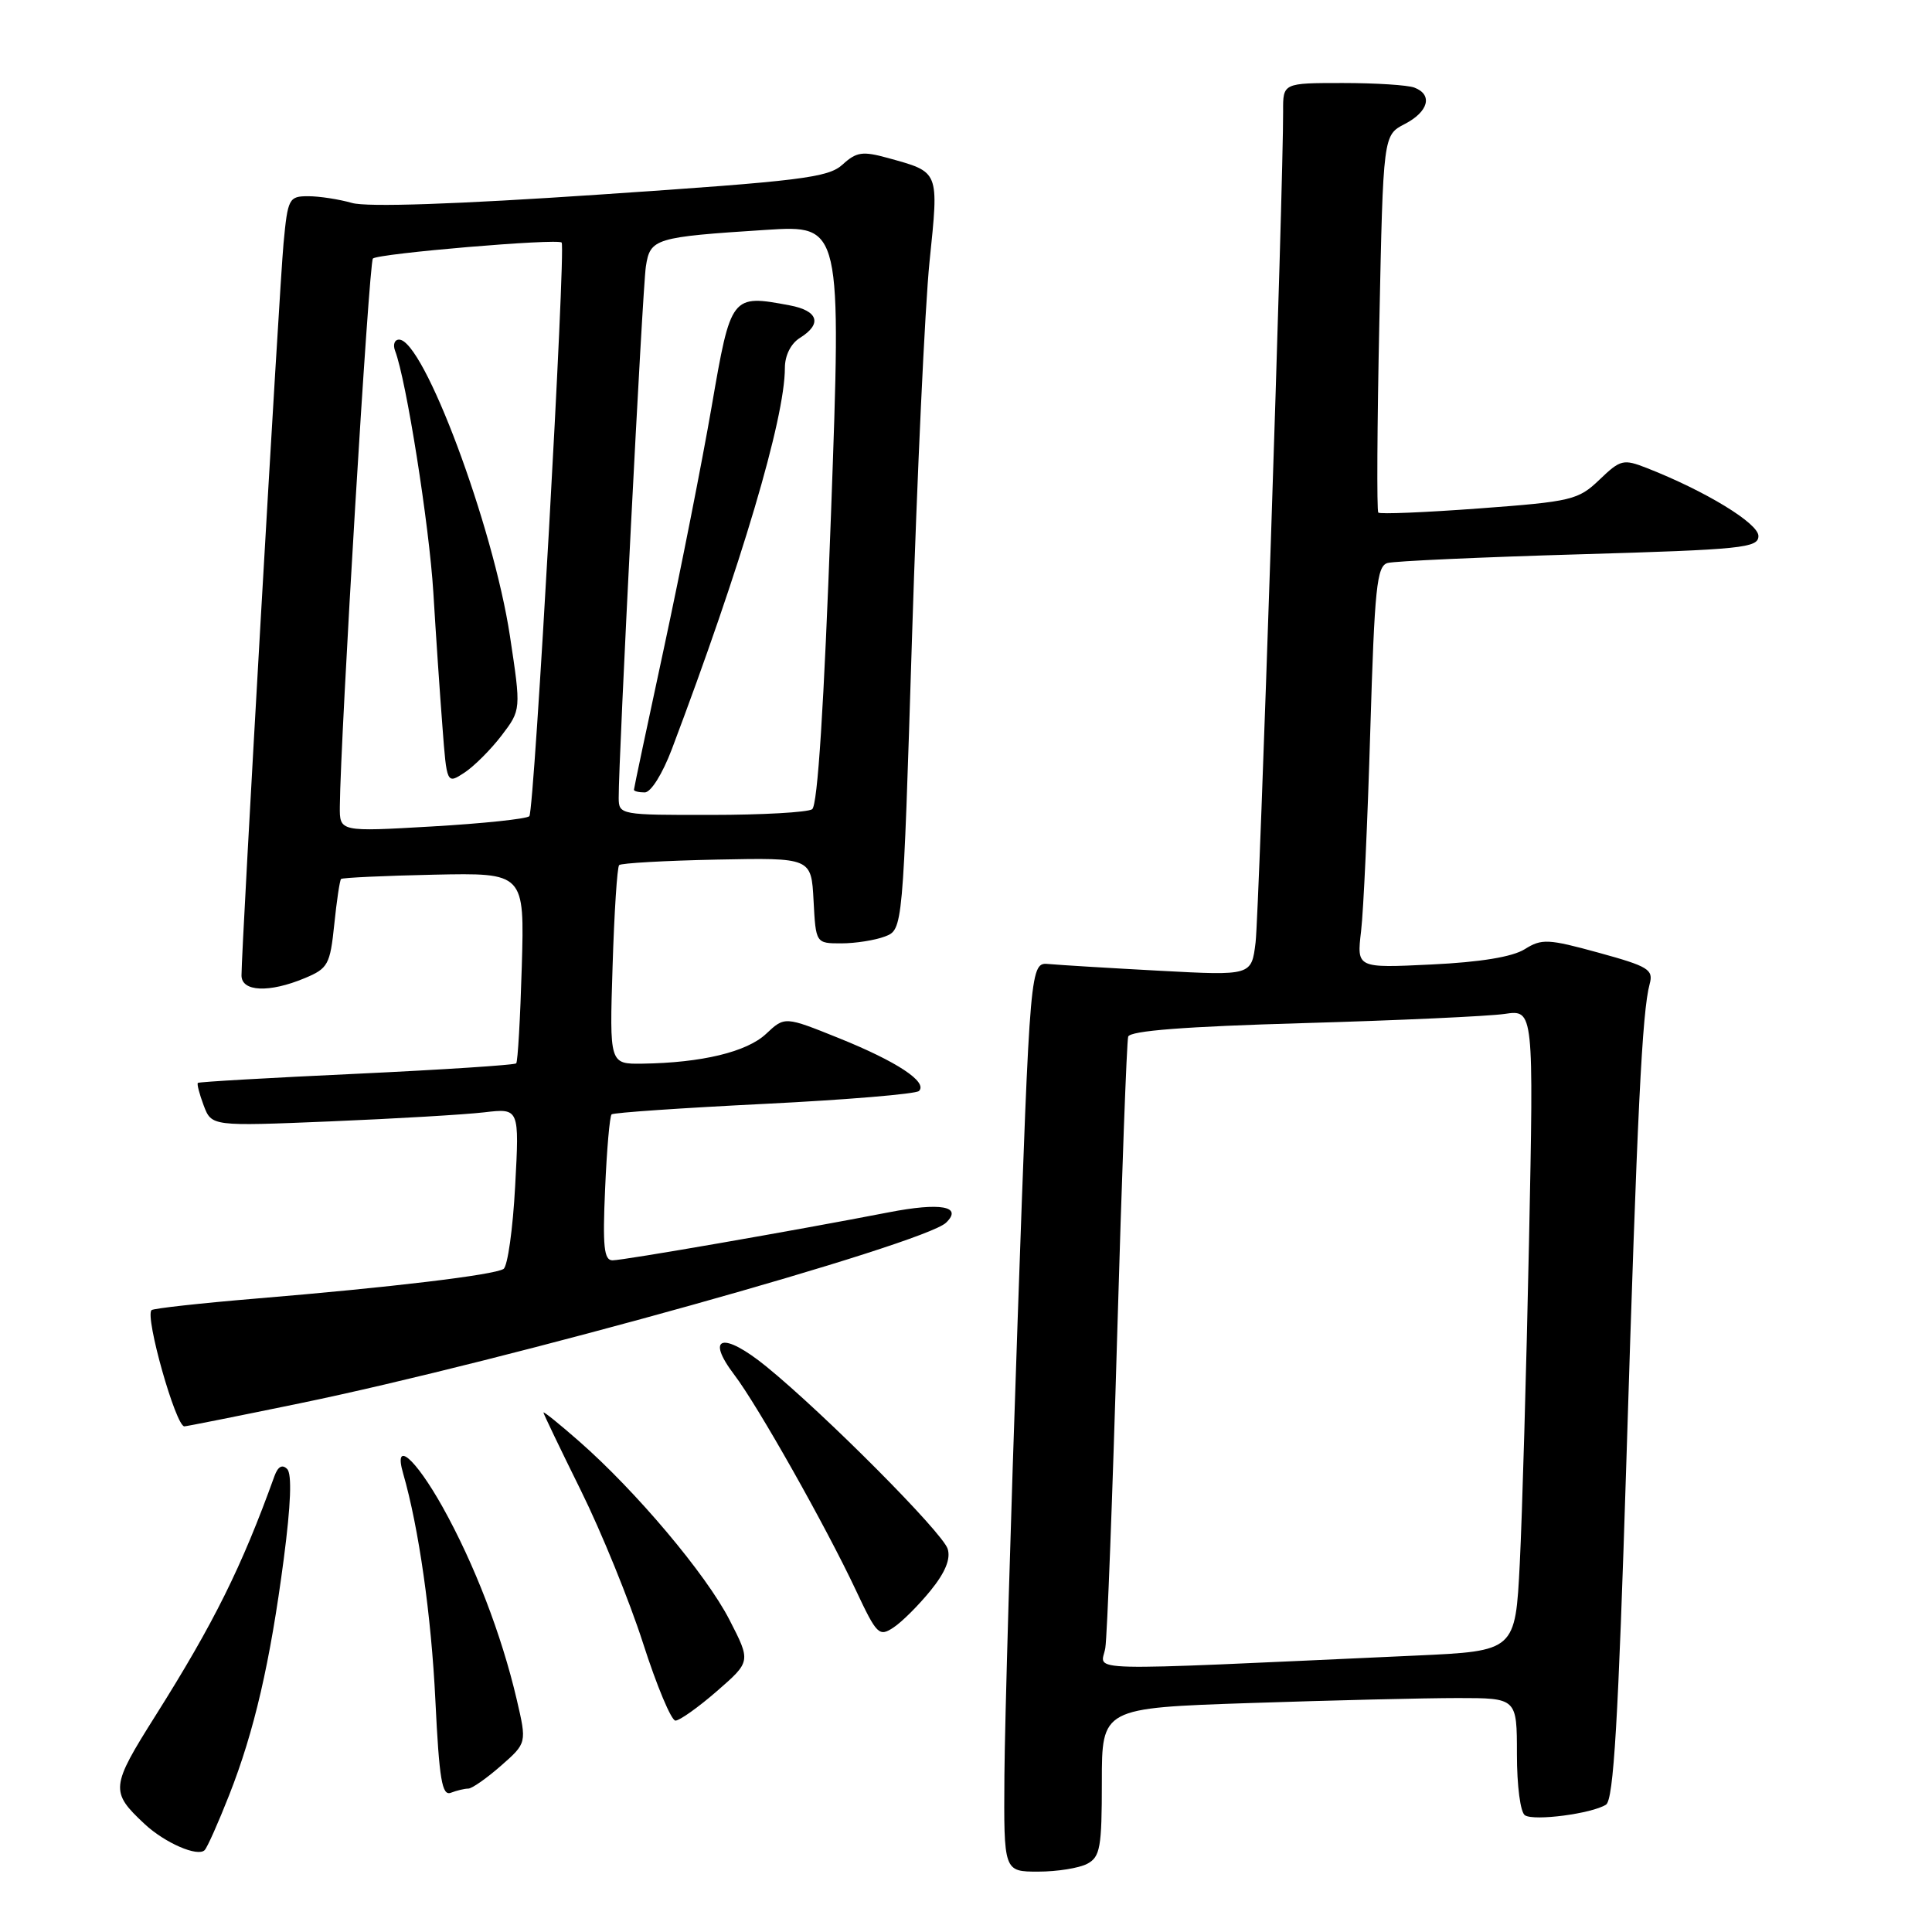 <?xml version="1.0" encoding="UTF-8" standalone="no"?>
<!DOCTYPE svg PUBLIC "-//W3C//DTD SVG 1.1//EN" "http://www.w3.org/Graphics/SVG/1.1/DTD/svg11.dtd" >
<svg xmlns="http://www.w3.org/2000/svg" xmlns:xlink="http://www.w3.org/1999/xlink" version="1.1" viewBox="0 0 256 256">
 <g >
 <path fill="currentColor"
d=" M 144.07 246.96 C 145.78 246.05 146.00 244.80 146.00 236.12 C 146.00 226.32 146.00 226.32 165.66 225.66 C 176.47 225.30 188.85 225.00 193.16 225.00 C 201.00 225.00 201.00 225.00 201.00 232.44 C 201.00 236.65 201.46 240.17 202.07 240.54 C 203.32 241.32 210.90 240.32 212.80 239.13 C 213.81 238.50 214.43 228.03 215.51 193.41 C 216.94 147.24 217.59 134.06 218.59 130.38 C 219.11 128.47 218.42 128.05 211.83 126.24 C 205.13 124.40 204.29 124.36 202.04 125.77 C 200.42 126.79 196.17 127.49 189.67 127.80 C 179.77 128.28 179.77 128.28 180.35 123.39 C 180.67 120.70 181.22 108.73 181.57 96.78 C 182.14 77.85 182.43 75.01 183.86 74.60 C 184.76 74.35 196.19 73.83 209.25 73.45 C 230.88 72.82 233.00 72.60 233.00 71.02 C 233.00 69.34 225.98 65.06 218.20 62.01 C 215.10 60.80 214.72 60.89 211.94 63.56 C 209.13 66.25 208.27 66.46 195.99 67.37 C 188.85 67.90 182.83 68.15 182.63 67.92 C 182.42 67.69 182.48 56.34 182.77 42.70 C 183.28 17.91 183.28 17.91 186.14 16.43 C 189.29 14.80 189.88 12.55 187.42 11.61 C 186.55 11.27 182.27 11.00 177.92 11.00 C 170.00 11.00 170.00 11.00 170.02 14.75 C 170.07 23.86 166.85 120.94 166.37 124.89 C 165.83 129.28 165.83 129.28 153.67 128.63 C 146.98 128.27 140.38 127.87 139.00 127.74 C 136.50 127.50 136.50 127.50 134.84 175.00 C 133.93 201.12 133.14 228.24 133.09 235.25 C 133.00 248.00 133.00 248.00 137.57 248.00 C 140.08 248.00 143.00 247.53 144.07 246.96 Z  M 30.37 237.85 C 33.70 229.39 35.79 220.34 37.60 206.57 C 38.54 199.39 38.70 195.30 38.05 194.65 C 37.40 194.00 36.83 194.32 36.37 195.58 C 32.02 207.66 28.34 215.06 20.60 227.34 C 14.65 236.78 14.58 237.41 19.16 241.69 C 21.85 244.20 26.21 246.09 27.12 245.15 C 27.47 244.79 28.93 241.51 30.37 237.85 Z  M 62.05 237.00 C 62.53 237.00 64.48 235.64 66.37 233.98 C 69.81 230.96 69.81 230.96 68.47 225.20 C 66.46 216.59 62.84 207.20 58.65 199.69 C 54.98 193.14 52.10 190.69 53.42 195.25 C 55.49 202.41 57.15 214.07 57.69 225.30 C 58.20 235.79 58.57 238.00 59.74 237.55 C 60.52 237.25 61.56 237.00 62.05 237.00 Z  M 95.00 224.08 C 99.50 220.16 99.50 220.16 96.65 214.62 C 93.55 208.59 84.28 197.59 76.75 190.99 C 74.14 188.70 72.01 186.98 72.01 187.17 C 72.02 187.35 74.25 192.00 76.97 197.50 C 79.69 203.00 83.40 212.11 85.21 217.74 C 87.02 223.38 88.95 227.99 89.50 227.99 C 90.05 227.99 92.53 226.23 95.00 224.08 Z  M 123.32 210.74 C 125.26 208.35 125.99 206.55 125.57 205.23 C 124.88 203.05 109.30 187.39 101.54 181.07 C 95.81 176.41 93.40 177.03 97.30 182.17 C 100.40 186.24 109.45 202.28 113.43 210.76 C 116.19 216.63 116.49 216.92 118.41 215.64 C 119.53 214.90 121.74 212.69 123.32 210.74 Z  M 39.71 185.95 C 66.87 180.36 122.46 164.82 125.36 162.01 C 127.61 159.84 124.65 159.30 117.76 160.64 C 105.25 163.07 82.61 167.00 81.16 167.00 C 80.03 167.00 79.84 165.16 80.18 157.54 C 80.40 152.34 80.79 147.89 81.04 147.66 C 81.30 147.43 90.40 146.81 101.27 146.27 C 112.15 145.73 121.37 144.96 121.77 144.56 C 122.96 143.37 118.83 140.65 111.16 137.56 C 103.98 134.67 103.98 134.67 101.51 136.99 C 98.96 139.39 92.96 140.83 85.13 140.94 C 80.76 141.00 80.76 141.00 81.17 128.05 C 81.39 120.92 81.78 114.88 82.04 114.63 C 82.30 114.37 88.13 114.04 95.01 113.90 C 107.50 113.65 107.50 113.65 107.80 119.32 C 108.10 125.00 108.10 125.00 111.48 125.00 C 113.35 125.00 115.94 124.59 117.26 124.09 C 119.64 123.18 119.64 123.18 120.85 84.34 C 121.52 62.98 122.56 40.62 123.17 34.65 C 124.41 22.53 124.53 22.84 117.64 20.93 C 114.29 20.01 113.49 20.12 111.64 21.81 C 109.74 23.54 106.17 23.98 79.62 25.77 C 60.41 27.07 48.63 27.47 46.63 26.89 C 44.91 26.40 42.31 26.00 40.84 26.00 C 38.28 26.00 38.13 26.29 37.57 32.25 C 37.01 38.23 31.99 125.62 32.00 129.25 C 32.00 131.42 35.67 131.58 40.38 129.61 C 43.46 128.33 43.74 127.82 44.29 122.51 C 44.61 119.36 45.02 116.65 45.19 116.47 C 45.37 116.30 50.91 116.04 57.50 115.90 C 69.50 115.65 69.50 115.65 69.14 128.07 C 68.94 134.91 68.61 140.68 68.40 140.90 C 68.20 141.12 58.68 141.74 47.26 142.28 C 35.84 142.81 26.37 143.35 26.22 143.49 C 26.07 143.62 26.42 144.96 26.99 146.48 C 28.04 149.24 28.04 149.24 43.77 148.59 C 52.42 148.23 61.60 147.69 64.16 147.39 C 68.82 146.84 68.82 146.84 68.26 157.17 C 67.96 162.85 67.26 167.79 66.72 168.14 C 65.49 168.94 51.82 170.58 34.00 172.06 C 26.57 172.68 20.31 173.37 20.08 173.60 C 19.18 174.47 23.29 189.00 24.43 189.00 C 24.70 189.00 31.57 187.63 39.71 185.95 Z  M 146.46 218.36 C 146.71 216.79 147.42 198.18 148.03 177.00 C 148.64 155.82 149.30 137.99 149.49 137.36 C 149.74 136.58 157.03 136.02 172.67 135.57 C 185.23 135.21 197.24 134.66 199.37 134.35 C 203.23 133.78 203.23 133.78 202.60 164.64 C 202.25 181.61 201.70 200.74 201.38 207.13 C 200.79 218.77 200.79 218.77 187.65 219.37 C 141.79 221.45 145.95 221.55 146.46 218.36 Z  M 45.03 106.86 C 45.11 97.53 48.89 34.77 49.41 34.26 C 50.08 33.59 73.93 31.57 74.42 32.14 C 75.00 32.81 70.80 107.49 70.14 108.15 C 69.79 108.51 63.99 109.12 57.25 109.51 C 45.00 110.22 45.00 110.22 45.03 106.86 Z  M 66.46 97.46 C 69.05 94.06 69.05 94.06 67.57 84.28 C 65.35 69.65 56.13 45.00 52.88 45.00 C 52.28 45.00 52.04 45.66 52.35 46.48 C 53.83 50.32 56.87 69.55 57.42 78.50 C 57.75 84.00 58.29 91.97 58.62 96.21 C 59.20 103.91 59.20 103.91 61.54 102.38 C 62.82 101.54 65.04 99.32 66.46 97.46 Z  M 81.98 105.75 C 81.95 100.66 85.13 38.26 85.58 35.32 C 86.15 31.59 86.74 31.41 101.50 30.46 C 111.50 29.82 111.50 29.82 110.11 68.16 C 109.18 93.61 108.34 106.75 107.61 107.23 C 107.00 107.64 100.99 107.98 94.25 107.98 C 82.21 108.00 82.00 107.96 81.98 105.75 Z  M 89.03 99.25 C 98.24 74.85 104.00 55.45 104.00 48.76 C 104.00 47.10 104.79 45.52 106.00 44.77 C 108.98 42.91 108.43 41.17 104.63 40.46 C 96.90 39.01 96.85 39.08 94.30 53.86 C 93.03 61.21 90.19 75.57 88.00 85.76 C 85.80 95.96 84.00 104.46 84.00 104.65 C 84.00 104.84 84.64 105.00 85.43 105.00 C 86.25 105.00 87.78 102.55 89.03 99.25 Z "/>
</g>
</svg>